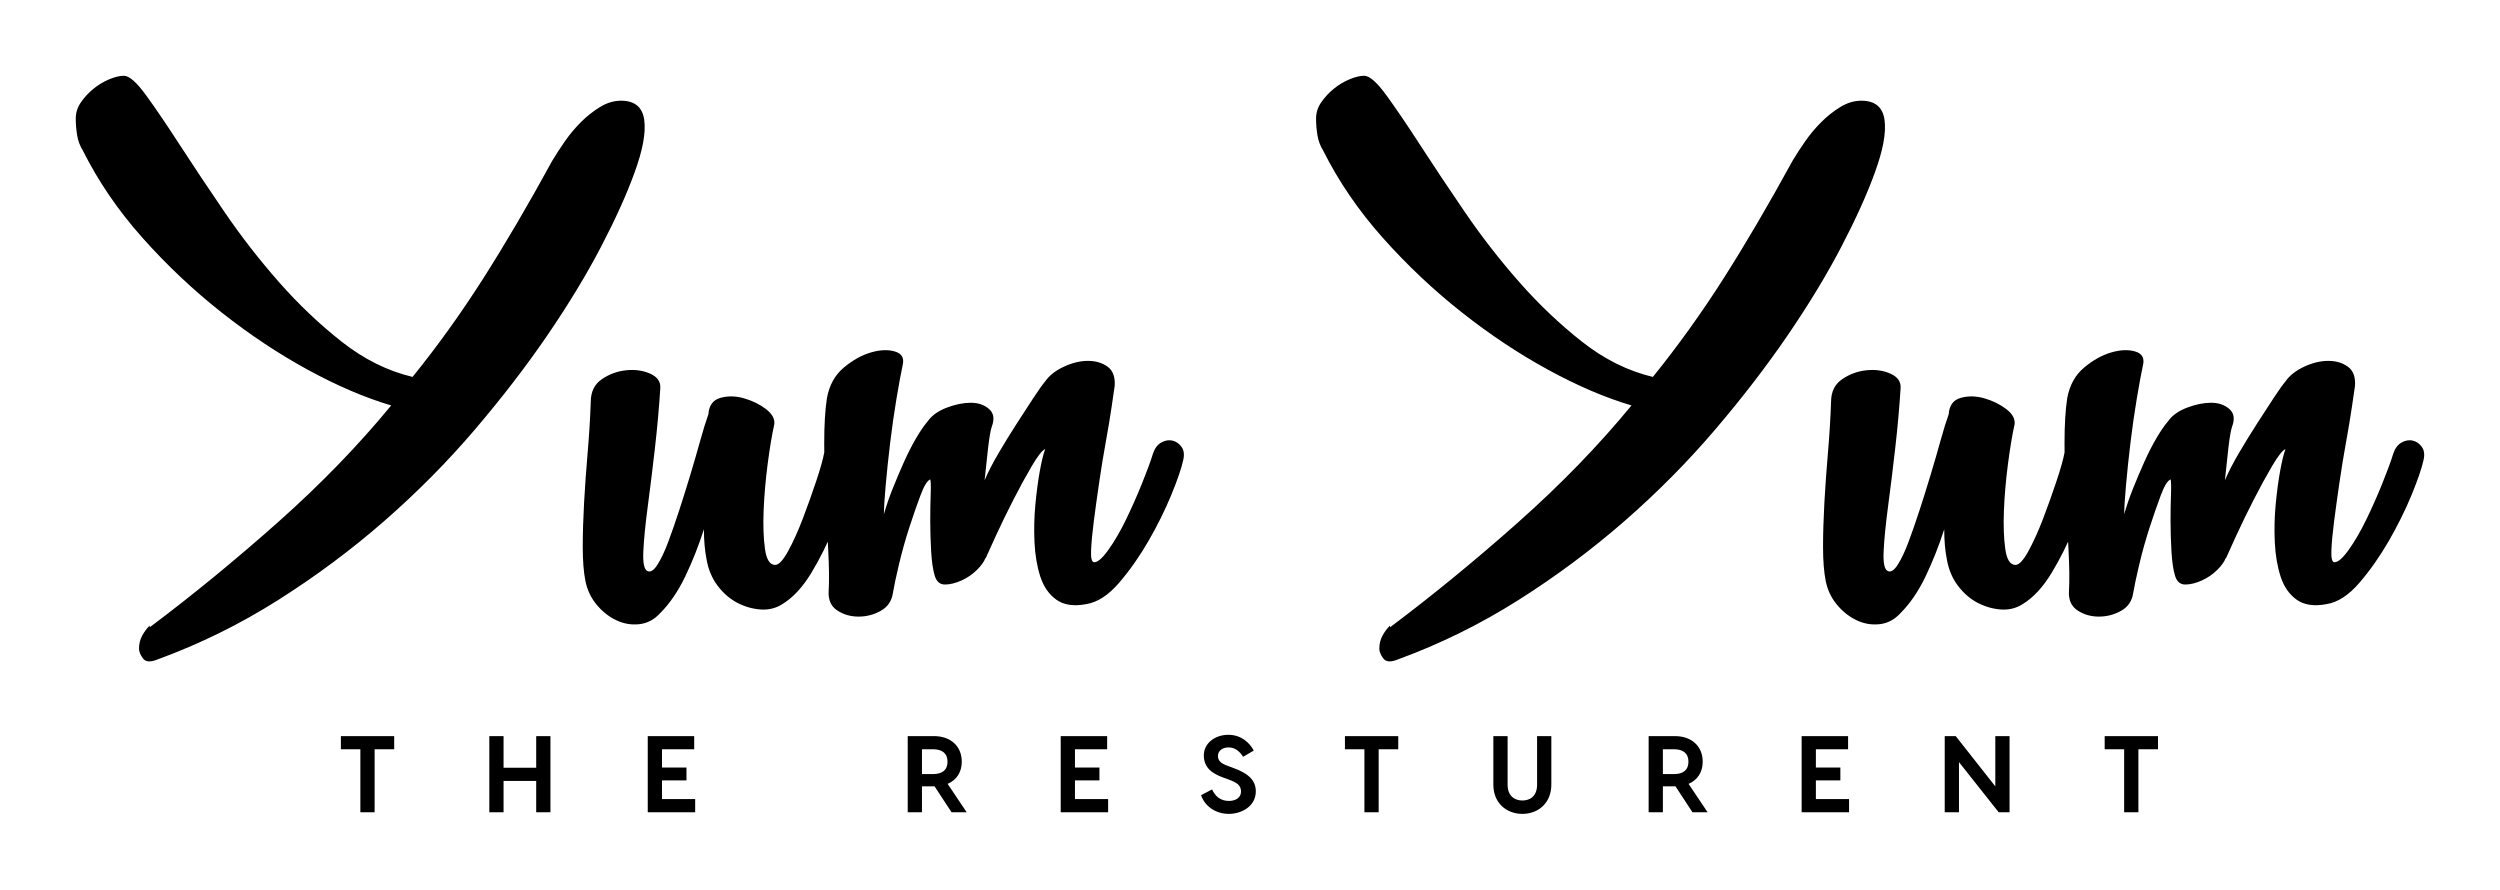 
        <svg xmlns="http://www.w3.org/2000/svg" xmlns:xlink="http://www.w3.org/1999/xlink" version="1.1" width="3193.548" height="1136.57" viewBox="0 0 3193.548 1136.57">
			
			<g transform="scale(9.677) translate(10, 10)">
				<defs id="SvgjsDefs1340"/><g id="SvgjsG1341" featureKey="X3o6dM-0" transform="matrix(5.881,0,0,5.881,-0.47,-47.165)" fill="#000"><path d="M10.78 9.92 q0.12 -0.2 0.28 -0.43 t0.36 -0.43 t0.43 -0.34 t0.47 -0.14 q0.46 0 0.52 0.43 t-0.22 1.19 q-0.26 0.72 -0.75 1.66 t-1.2 1.98 t-1.63 2.12 t-2.03 2.05 t-2.39 1.78 t-2.7 1.33 q-0.24 0.1 -0.33 -0.02 t-0.09 -0.22 q0 -0.16 0.07 -0.29 t0.17 -0.23 l0 0.04 q1.44 -1.08 2.88 -2.36 t2.54 -2.62 q-0.88 -0.26 -1.87 -0.8 t-1.94 -1.29 t-1.77 -1.67 t-1.34 -1.96 q-0.1 -0.16 -0.13 -0.35 t-0.03 -0.37 q0 -0.2 0.12 -0.37 t0.28 -0.3 t0.35 -0.21 t0.33 -0.08 q0.18 0 0.5 0.44 t0.76 1.12 t1 1.5 t1.22 1.57 t1.41 1.34 t1.59 0.79 q0.84 -1.04 1.58 -2.2 t1.56 -2.66 z M11.64 15.34 q0 -0.34 0.25 -0.51 t0.55 -0.2 t0.54 0.08 t0.22 0.33 q-0.04 0.64 -0.12 1.34 t-0.16 1.3 t-0.1 1.01 t0.1 0.45 q0.1 0.04 0.22 -0.15 t0.24 -0.51 t0.25 -0.72 t0.25 -0.8 t0.22 -0.76 t0.18 -0.58 q0.02 -0.3 0.27 -0.37 t0.53 0.01 t0.49 0.24 t0.19 0.34 q-0.08 0.36 -0.15 0.9 t-0.09 1.04 t0.03 0.86 t0.23 0.36 q0.12 0 0.29 -0.31 t0.33 -0.73 t0.3 -0.84 t0.18 -0.64 q0.04 -0.2 0.18 -0.27 t0.28 -0.04 t0.23 0.15 t0.03 0.3 q-0.04 0.16 -0.17 0.6 t-0.34 0.96 t-0.5 1 t-0.65 0.7 q-0.22 0.14 -0.49 0.12 t-0.52 -0.15 t-0.44 -0.38 t-0.25 -0.59 q-0.06 -0.3 -0.06 -0.68 q-0.18 0.56 -0.42 1.06 t-0.56 0.82 q-0.2 0.22 -0.47 0.25 t-0.52 -0.09 t-0.44 -0.35 t-0.25 -0.53 t-0.06 -0.76 t0.03 -1 t0.08 -1.12 t0.07 -1.14 z M16.94 15.26 q0.08 -0.44 0.38 -0.69 t0.61 -0.34 t0.54 -0.02 t0.17 0.31 q-0.06 0.28 -0.14 0.76 t-0.14 0.98 t-0.1 0.95 t-0.04 0.65 q0.08 -0.28 0.2 -0.58 t0.25 -0.59 t0.27 -0.53 t0.26 -0.38 q0.14 -0.2 0.43 -0.31 t0.54 -0.11 t0.41 0.14 t0.06 0.4 q-0.04 0.12 -0.08 0.46 t-0.08 0.74 q0.12 -0.28 0.32 -0.62 t0.4 -0.65 t0.37 -0.57 t0.27 -0.38 q0.14 -0.2 0.42 -0.33 t0.54 -0.13 t0.44 0.13 t0.16 0.43 q-0.02 0.14 -0.07 0.48 t-0.13 0.78 t-0.15 0.92 t-0.12 0.87 t-0.06 0.65 t0.07 0.26 q0.12 0 0.32 -0.28 t0.39 -0.67 t0.36 -0.81 t0.25 -0.68 q0.06 -0.18 0.19 -0.25 t0.25 -0.04 t0.2 0.14 t0.04 0.29 q-0.06 0.28 -0.27 0.79 t-0.51 1.03 t-0.66 0.94 t-0.74 0.48 q-0.42 0.08 -0.67 -0.1 t-0.36 -0.52 t-0.13 -0.77 t0.02 -0.85 t0.1 -0.75 t0.12 -0.49 q-0.1 0.04 -0.3 0.38 t-0.41 0.75 t-0.39 0.8 t-0.24 0.53 l0 -0.02 q-0.04 0.12 -0.19 0.27 t-0.35 0.24 t-0.37 0.09 t-0.23 -0.2 t-0.08 -0.55 t-0.02 -0.68 t0.01 -0.6 t-0.01 -0.33 q-0.1 0.04 -0.22 0.36 t-0.25 0.72 t-0.23 0.82 t-0.14 0.66 q-0.04 0.26 -0.27 0.39 t-0.5 0.13 t-0.48 -0.14 t-0.19 -0.44 q0.02 -0.34 -0.01 -0.91 t-0.06 -1.19 t-0.03 -1.22 t0.06 -1 z M38.62 9.92 q0.12 -0.2 0.28 -0.43 t0.36 -0.43 t0.43 -0.34 t0.47 -0.14 q0.46 0 0.52 0.43 t-0.22 1.19 q-0.26 0.72 -0.75 1.66 t-1.2 1.98 t-1.63 2.12 t-2.03 2.05 t-2.39 1.78 t-2.7 1.33 q-0.24 0.1 -0.33 -0.02 t-0.09 -0.22 q0 -0.16 0.07 -0.29 t0.17 -0.23 l0 0.04 q1.44 -1.08 2.88 -2.36 t2.54 -2.62 q-0.88 -0.26 -1.87 -0.8 t-1.94 -1.29 t-1.77 -1.67 t-1.34 -1.96 q-0.1 -0.16 -0.13 -0.35 t-0.03 -0.37 q0 -0.2 0.12 -0.37 t0.28 -0.3 t0.35 -0.21 t0.33 -0.08 q0.18 0 0.5 0.44 t0.76 1.12 t1 1.5 t1.22 1.57 t1.41 1.34 t1.59 0.79 q0.84 -1.04 1.58 -2.2 t1.56 -2.66 z M39.48 15.34 q0 -0.34 0.25 -0.51 t0.55 -0.2 t0.54 0.08 t0.22 0.33 q-0.04 0.64 -0.12 1.34 t-0.16 1.3 t-0.1 1.01 t0.1 0.45 q0.1 0.04 0.22 -0.15 t0.24 -0.51 t0.25 -0.72 t0.25 -0.8 t0.22 -0.76 t0.18 -0.58 q0.02 -0.3 0.27 -0.37 t0.53 0.01 t0.49 0.24 t0.19 0.34 q-0.08 0.36 -0.15 0.9 t-0.09 1.04 t0.03 0.86 t0.23 0.36 q0.12 0 0.29 -0.31 t0.33 -0.73 t0.3 -0.84 t0.18 -0.64 q0.04 -0.2 0.18 -0.27 t0.28 -0.04 t0.23 0.15 t0.03 0.3 q-0.04 0.16 -0.17 0.6 t-0.34 0.96 t-0.5 1 t-0.65 0.7 q-0.22 0.14 -0.49 0.12 t-0.52 -0.15 t-0.44 -0.38 t-0.25 -0.59 q-0.06 -0.3 -0.06 -0.68 q-0.18 0.56 -0.42 1.06 t-0.56 0.82 q-0.2 0.22 -0.47 0.25 t-0.52 -0.09 t-0.44 -0.35 t-0.25 -0.53 t-0.06 -0.76 t0.03 -1 t0.08 -1.12 t0.07 -1.14 z M44.78 15.26 q0.08 -0.44 0.38 -0.69 t0.61 -0.34 t0.54 -0.02 t0.17 0.31 q-0.06 0.28 -0.14 0.76 t-0.14 0.98 t-0.1 0.95 t-0.04 0.65 q0.08 -0.28 0.2 -0.58 t0.25 -0.59 t0.27 -0.53 t0.26 -0.38 q0.14 -0.2 0.43 -0.31 t0.54 -0.11 t0.41 0.14 t0.06 0.4 q-0.04 0.12 -0.08 0.46 t-0.08 0.74 q0.12 -0.28 0.32 -0.62 t0.4 -0.65 t0.37 -0.57 t0.27 -0.38 q0.14 -0.2 0.42 -0.33 t0.54 -0.13 t0.44 0.13 t0.16 0.43 q-0.02 0.14 -0.07 0.48 t-0.13 0.78 t-0.15 0.92 t-0.12 0.87 t-0.06 0.65 t0.07 0.26 q0.12 0 0.32 -0.28 t0.39 -0.67 t0.36 -0.81 t0.25 -0.68 q0.06 -0.18 0.19 -0.25 t0.25 -0.04 t0.2 0.14 t0.04 0.29 q-0.06 0.28 -0.27 0.79 t-0.51 1.03 t-0.66 0.94 t-0.74 0.48 q-0.42 0.08 -0.67 -0.1 t-0.36 -0.52 t-0.13 -0.77 t0.02 -0.85 t0.1 -0.75 t0.12 -0.49 q-0.1 0.04 -0.3 0.38 t-0.41 0.75 t-0.39 0.8 t-0.24 0.53 l0 -0.02 q-0.04 0.12 -0.19 0.27 t-0.35 0.24 t-0.37 0.09 t-0.23 -0.2 t-0.08 -0.55 t-0.02 -0.68 t0.01 -0.6 t-0.01 -0.33 q-0.1 0.04 -0.22 0.36 t-0.25 0.72 t-0.23 0.82 t-0.14 0.66 q-0.04 0.26 -0.27 0.39 t-0.5 0.13 t-0.48 -0.14 t-0.19 -0.44 q0.02 -0.34 -0.01 -0.91 t-0.06 -1.19 t-0.03 -1.22 t0.06 -1 z"/></g><g id="SvgjsG1342" featureKey="RFbU7s-0" transform="matrix(0.718,0,0,0.718,34.425,82.862)" fill="#000"><path d="M10.6 6 l0 2.42 l-3.6 0 l0 11.58 l-2.62 0 l0 -11.58 l-3.58 0 l0 -2.42 l9.8 0 z M36.708 6 l2.62 0 l0 14 l-2.62 0 l0 -5.76 l-6 0 l0 5.76 l-2.62 0 l0 -14 l2.62 0 l0 5.82 l6 0 l0 -5.82 z M59.836 17.58 l6.1 0 l0 2.42 l-6.5 0 l-2.22 0 l0 -14 l2.62 0 l5.92 0 l0 2.42 l-5.92 0 l0 3.36 l4.5 0 l0 2.36 l-4.5 0 l0 3.44 z M115.852 20 l-2.78 0 l-3.12 -4.76 l-0.12 0 l-2.2 0 l0 4.76 l-2.62 0 l0 -14 l4.82 0 c3.14 0 5.12 1.92 5.12 4.7 c0 1.94 -0.96 3.38 -2.6 4.08 z M107.632 8.42 l0 4.56 l2.06 0 c1.58 0 2.64 -0.68 2.64 -2.28 c0 -1.58 -1.06 -2.28 -2.64 -2.28 l-2.06 0 z M135.76 17.58 l6.1 0 l0 2.42 l-6.5 0 l-2.22 0 l0 -14 l2.62 0 l5.92 0 l0 2.42 l-5.92 0 l0 3.36 l4.5 0 l0 2.36 l-4.5 0 l0 3.44 z M163.968 5.76 c2.38 0 3.96 1.52 4.66 2.9 l-1.94 1.14 c-0.74 -1.1 -1.54 -1.72 -2.72 -1.72 c-1.12 0 -1.92 0.66 -1.92 1.56 c0 0.86 0.52 1.36 1.72 1.8 l0.96 0.36 c2.98 1.06 4.28 2.36 4.28 4.36 c0 2.72 -2.58 4.14 -4.96 4.14 c-2.5 0 -4.46 -1.48 -5.1 -3.44 l2.02 -1.06 c0.5 1.12 1.44 2.12 3.08 2.12 c1.24 0 2.24 -0.6 2.24 -1.72 c0 -1.14 -0.72 -1.64 -2.28 -2.22 l-0.9 -0.32 c-2.08 -0.76 -3.66 -1.8 -3.66 -4.12 c0 -2.2 2.02 -3.78 4.52 -3.78 z M195.196 6 l0 2.42 l-3.6 0 l0 11.58 l-2.62 0 l0 -11.58 l-3.58 0 l0 -2.42 l9.8 0 z M220.724 6 l2.62 0 l0 8.92 c0 3.4 -2.42 5.38 -5.32 5.38 c-2.92 0 -5.34 -1.98 -5.34 -5.38 l0 -8.92 l2.62 0 l0 8.92 c0 2.2 1.4 2.92 2.72 2.92 s2.7 -0.72 2.7 -2.92 l0 -8.92 z M252.072 20 l-2.78 0 l-3.12 -4.76 l-0.12 0 l-2.2 0 l0 4.76 l-2.62 0 l0 -14 l4.82 0 c3.14 0 5.12 1.92 5.12 4.7 c0 1.94 -0.96 3.38 -2.6 4.08 z M243.852 8.42 l0 4.56 l2.06 0 c1.58 0 2.64 -0.68 2.64 -2.28 c0 -1.58 -1.06 -2.28 -2.64 -2.28 l-2.06 0 z M271.98 17.58 l6.1 0 l0 2.42 l-6.5 0 l-2.22 0 l0 -14 l2.62 0 l5.92 0 l0 2.42 l-5.92 0 l0 3.36 l4.5 0 l0 2.36 l-4.5 0 l0 3.44 z M304.968 6 l2.62 0 l0 14 l-2 0 l-7.3 -9.22 l0 9.22 l-2.62 0 l0 -14 l2.02 0 l7.28 9.24 l0 -9.24 z M334.876 6 l0 2.42 l-3.6 0 l0 11.58 l-2.62 0 l0 -11.58 l-3.58 0 l0 -2.42 l9.8 0 z"/></g>
			</g>
		</svg>
	